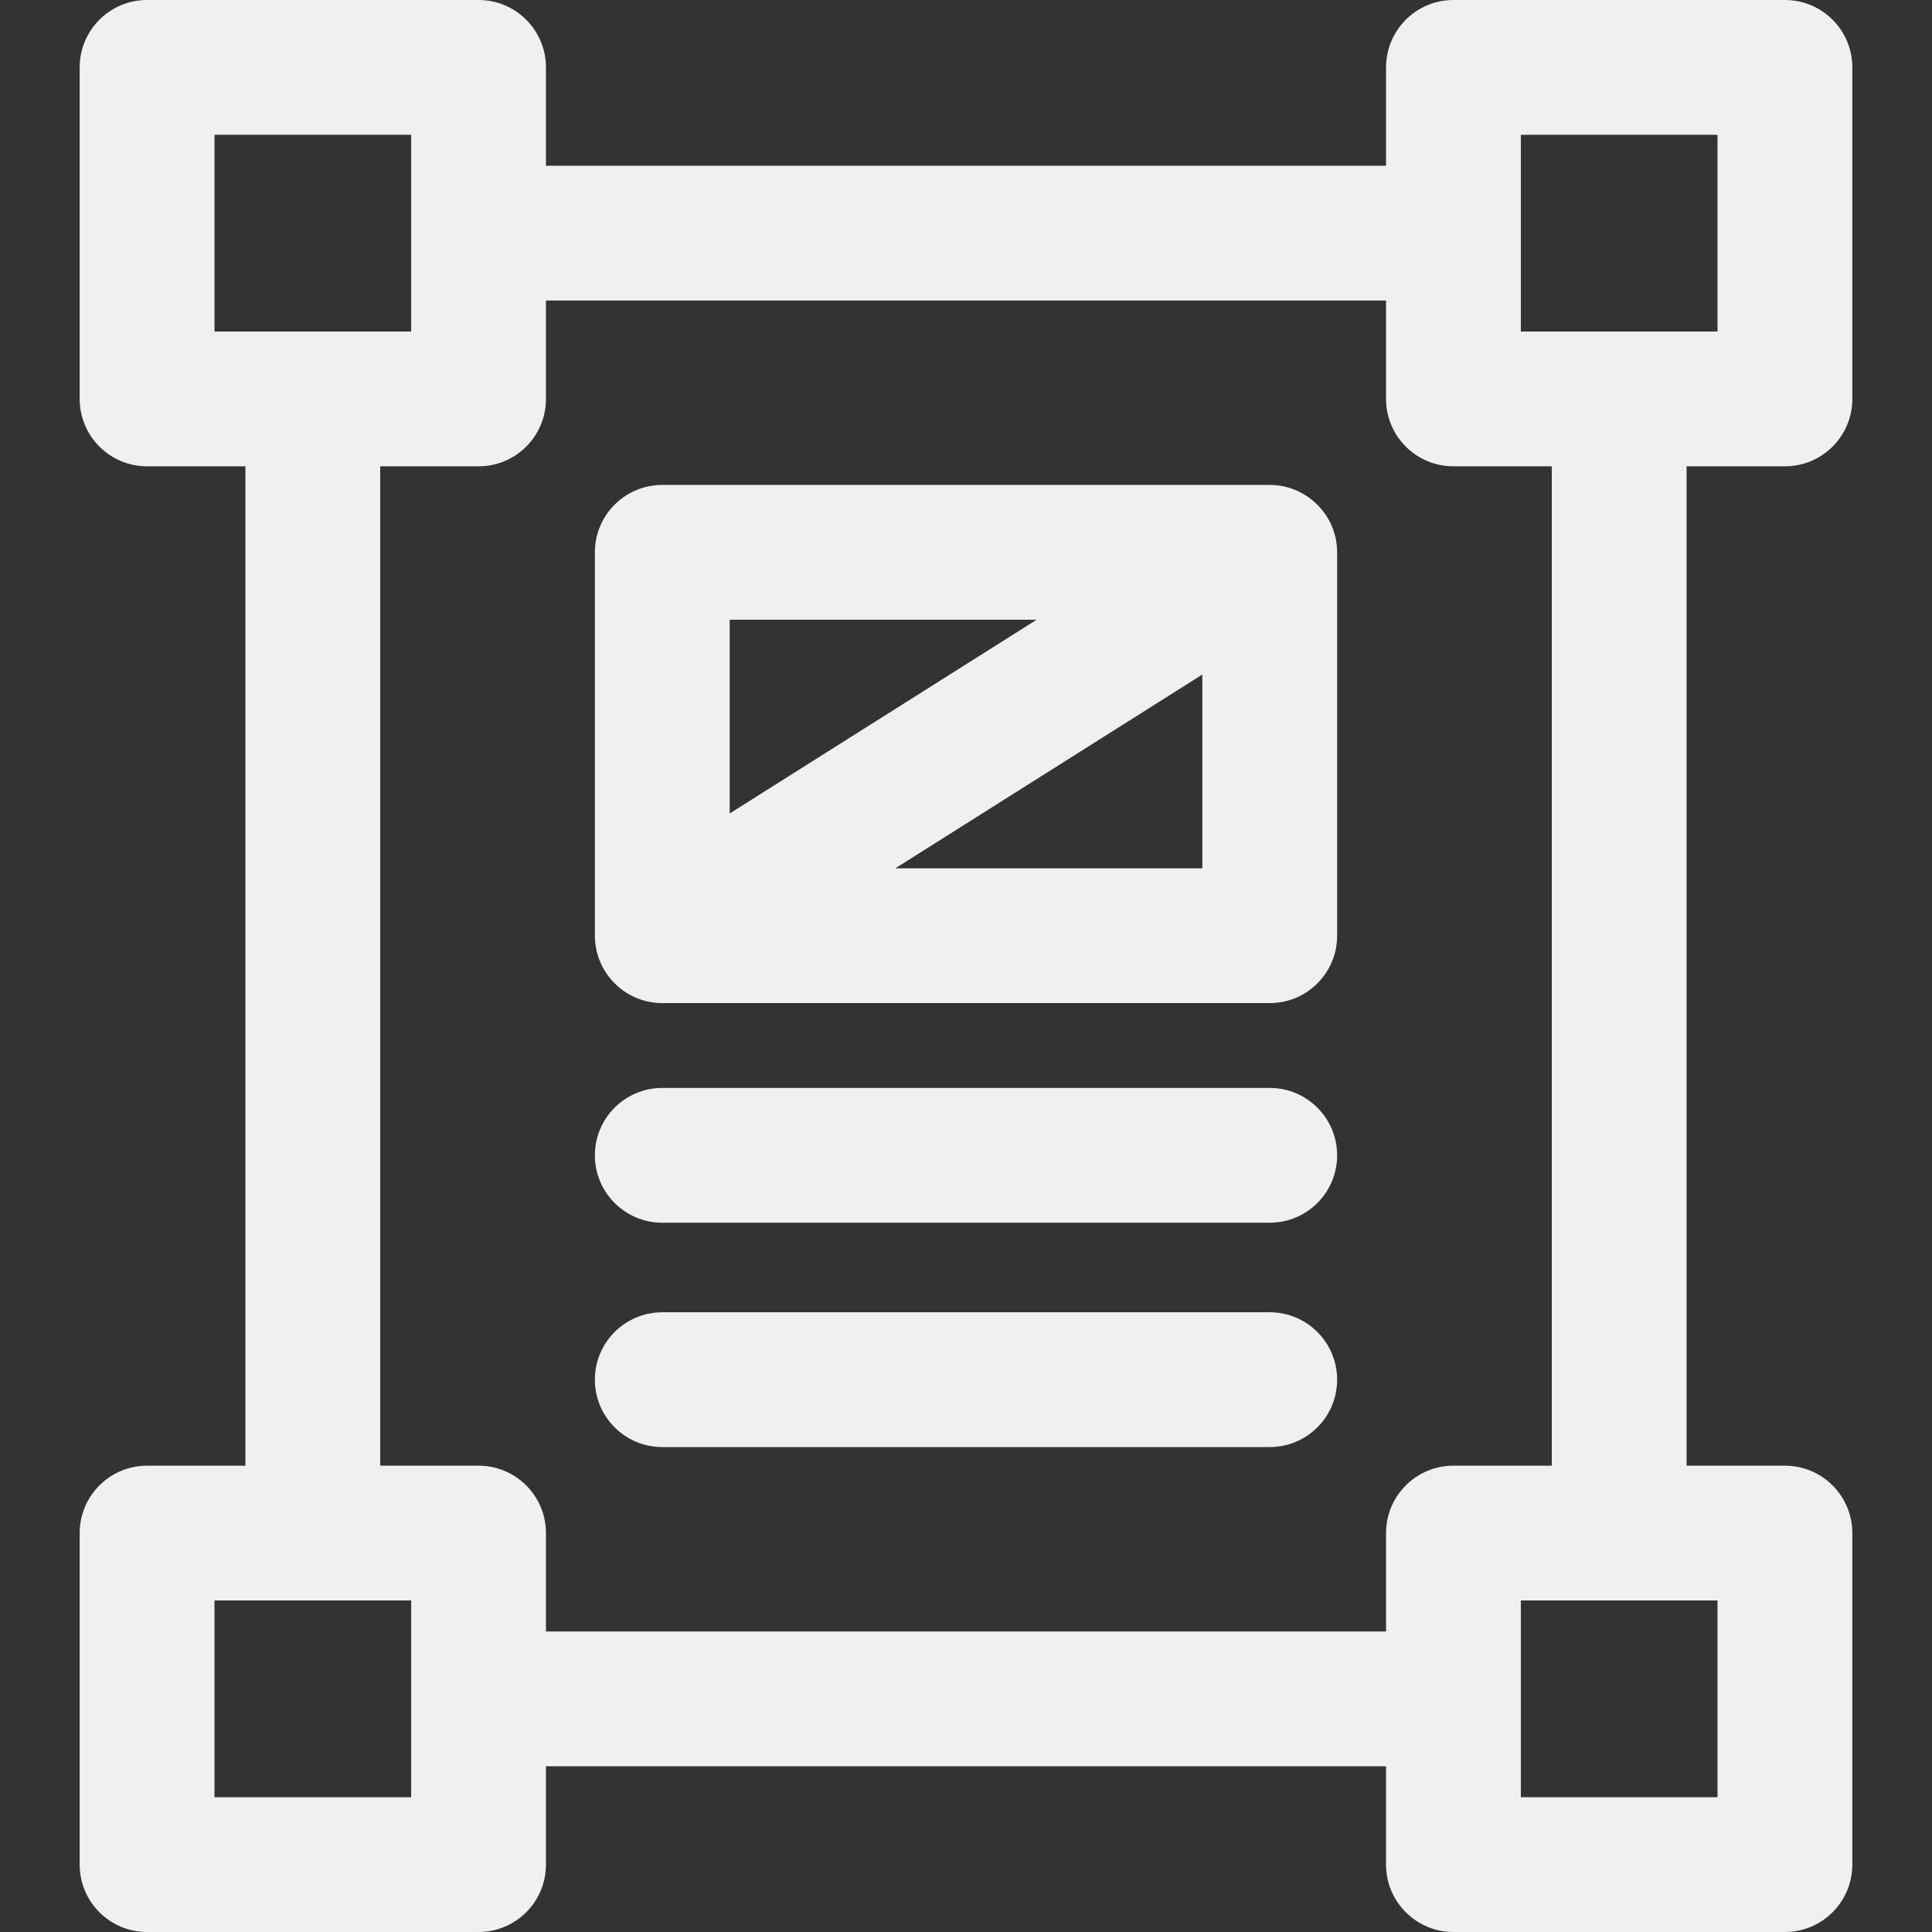 <?xml version="1.0" encoding="iso-8859-1"?>
<!-- Uploaded to: SVG Repo, www.svgrepo.com, Generator: SVG Repo Mixer Tools -->
<svg fill="#f0F0F0" height="800px" width="800px" version="1.1" id="Layer_1" xmlns="http://www.w3.org/2000/svg" xmlns:xlink="http://www.w3.org/1999/xlink" 
	 viewBox="0 0 512 512" xml:space="preserve">
<rect x="0" y="0" width="512" height="512" fill="#333333" stroke="none"/>
<g>
	<g>
		<g>
			<path d="M473.025,123.581c9.864,0,17.86-7.997,17.86-17.86V17.86c0-9.864-7.997-17.86-17.86-17.86h-87.846
				c-9.864,0-17.86,7.997-17.86,17.86v26.063H144.683V17.86c0-9.864-7.997-17.86-17.86-17.86H38.975
				c-9.864,0-17.86,7.997-17.86,17.86v87.86c0,9.864,7.997,17.86,17.86,17.86h26.063V388.42H38.975
				c-9.864,0-17.86,7.997-17.86,17.86v87.859c0,9.864,7.997,17.86,17.86,17.86h87.847c9.864,0,17.86-7.997,17.86-17.86v-26.063
				h222.634v26.063c0,9.864,7.997,17.86,17.86,17.86h87.846c9.864,0,17.86-7.997,17.86-17.86v-87.86
				c0-9.864-7.997-17.86-17.86-17.86h-26.063V123.581H473.025z M56.836,87.86V35.721h52.126c0,5.516,0,46.612,0,52.139
				C103.469,87.86,62.36,87.86,56.836,87.86z M108.962,476.279H56.836V424.14c5.49,0,46.603,0,52.126,0
				C108.962,429.66,108.962,470.759,108.962,476.279z M385.178,388.419c-9.864,0-17.86,7.997-17.86,17.86v26.076H144.683v-26.076
				c0-9.864-7.997-17.86-17.86-17.86h-26.063V123.581h26.063c9.864,0,17.86-7.997,17.86-17.86V79.645h222.634v26.076
				c0,9.864,7.997,17.86,17.86,17.86h26.063v264.837H385.178z M455.164,424.14v52.139h-52.125c0-5.516,0-46.611,0-52.139
				C410.58,424.14,447.594,424.14,455.164,424.14z M403.038,87.86c0-5.524,0-46.634,0-52.139h52.125V87.86
				C447.623,87.86,410.609,87.86,403.038,87.86z"/>
			<path d="M336.492,128.511H175.508c-9.864,0-17.86,7.997-17.86,17.86v101.602c0,9.572,7.731,17.86,17.945,17.86h160.9
				c9.864,0,17.86-7.997,17.86-17.86V146.371C354.353,136.413,346.192,128.511,336.492,128.511z M193.368,164.232h81.36
				l-81.36,51.349V164.232z M318.631,230.113h-81.36l81.36-51.349V230.113z"/>
			<path d="M336.492,288.313H175.508c-9.864,0-17.86,7.997-17.86,17.86c0,9.864,7.997,17.86,17.86,17.86h160.985
				c9.864,0,17.86-7.997,17.86-17.86C354.353,296.31,346.356,288.313,336.492,288.313z"/>
			<path d="M336.492,347.768H175.508c-9.864,0-17.86,7.997-17.86,17.86c0,9.864,7.997,17.86,17.86,17.86h160.985
				c9.864,0,17.86-7.997,17.86-17.86S346.356,347.768,336.492,347.768z"/>
		</g>
	</g>
</g>
</svg>
